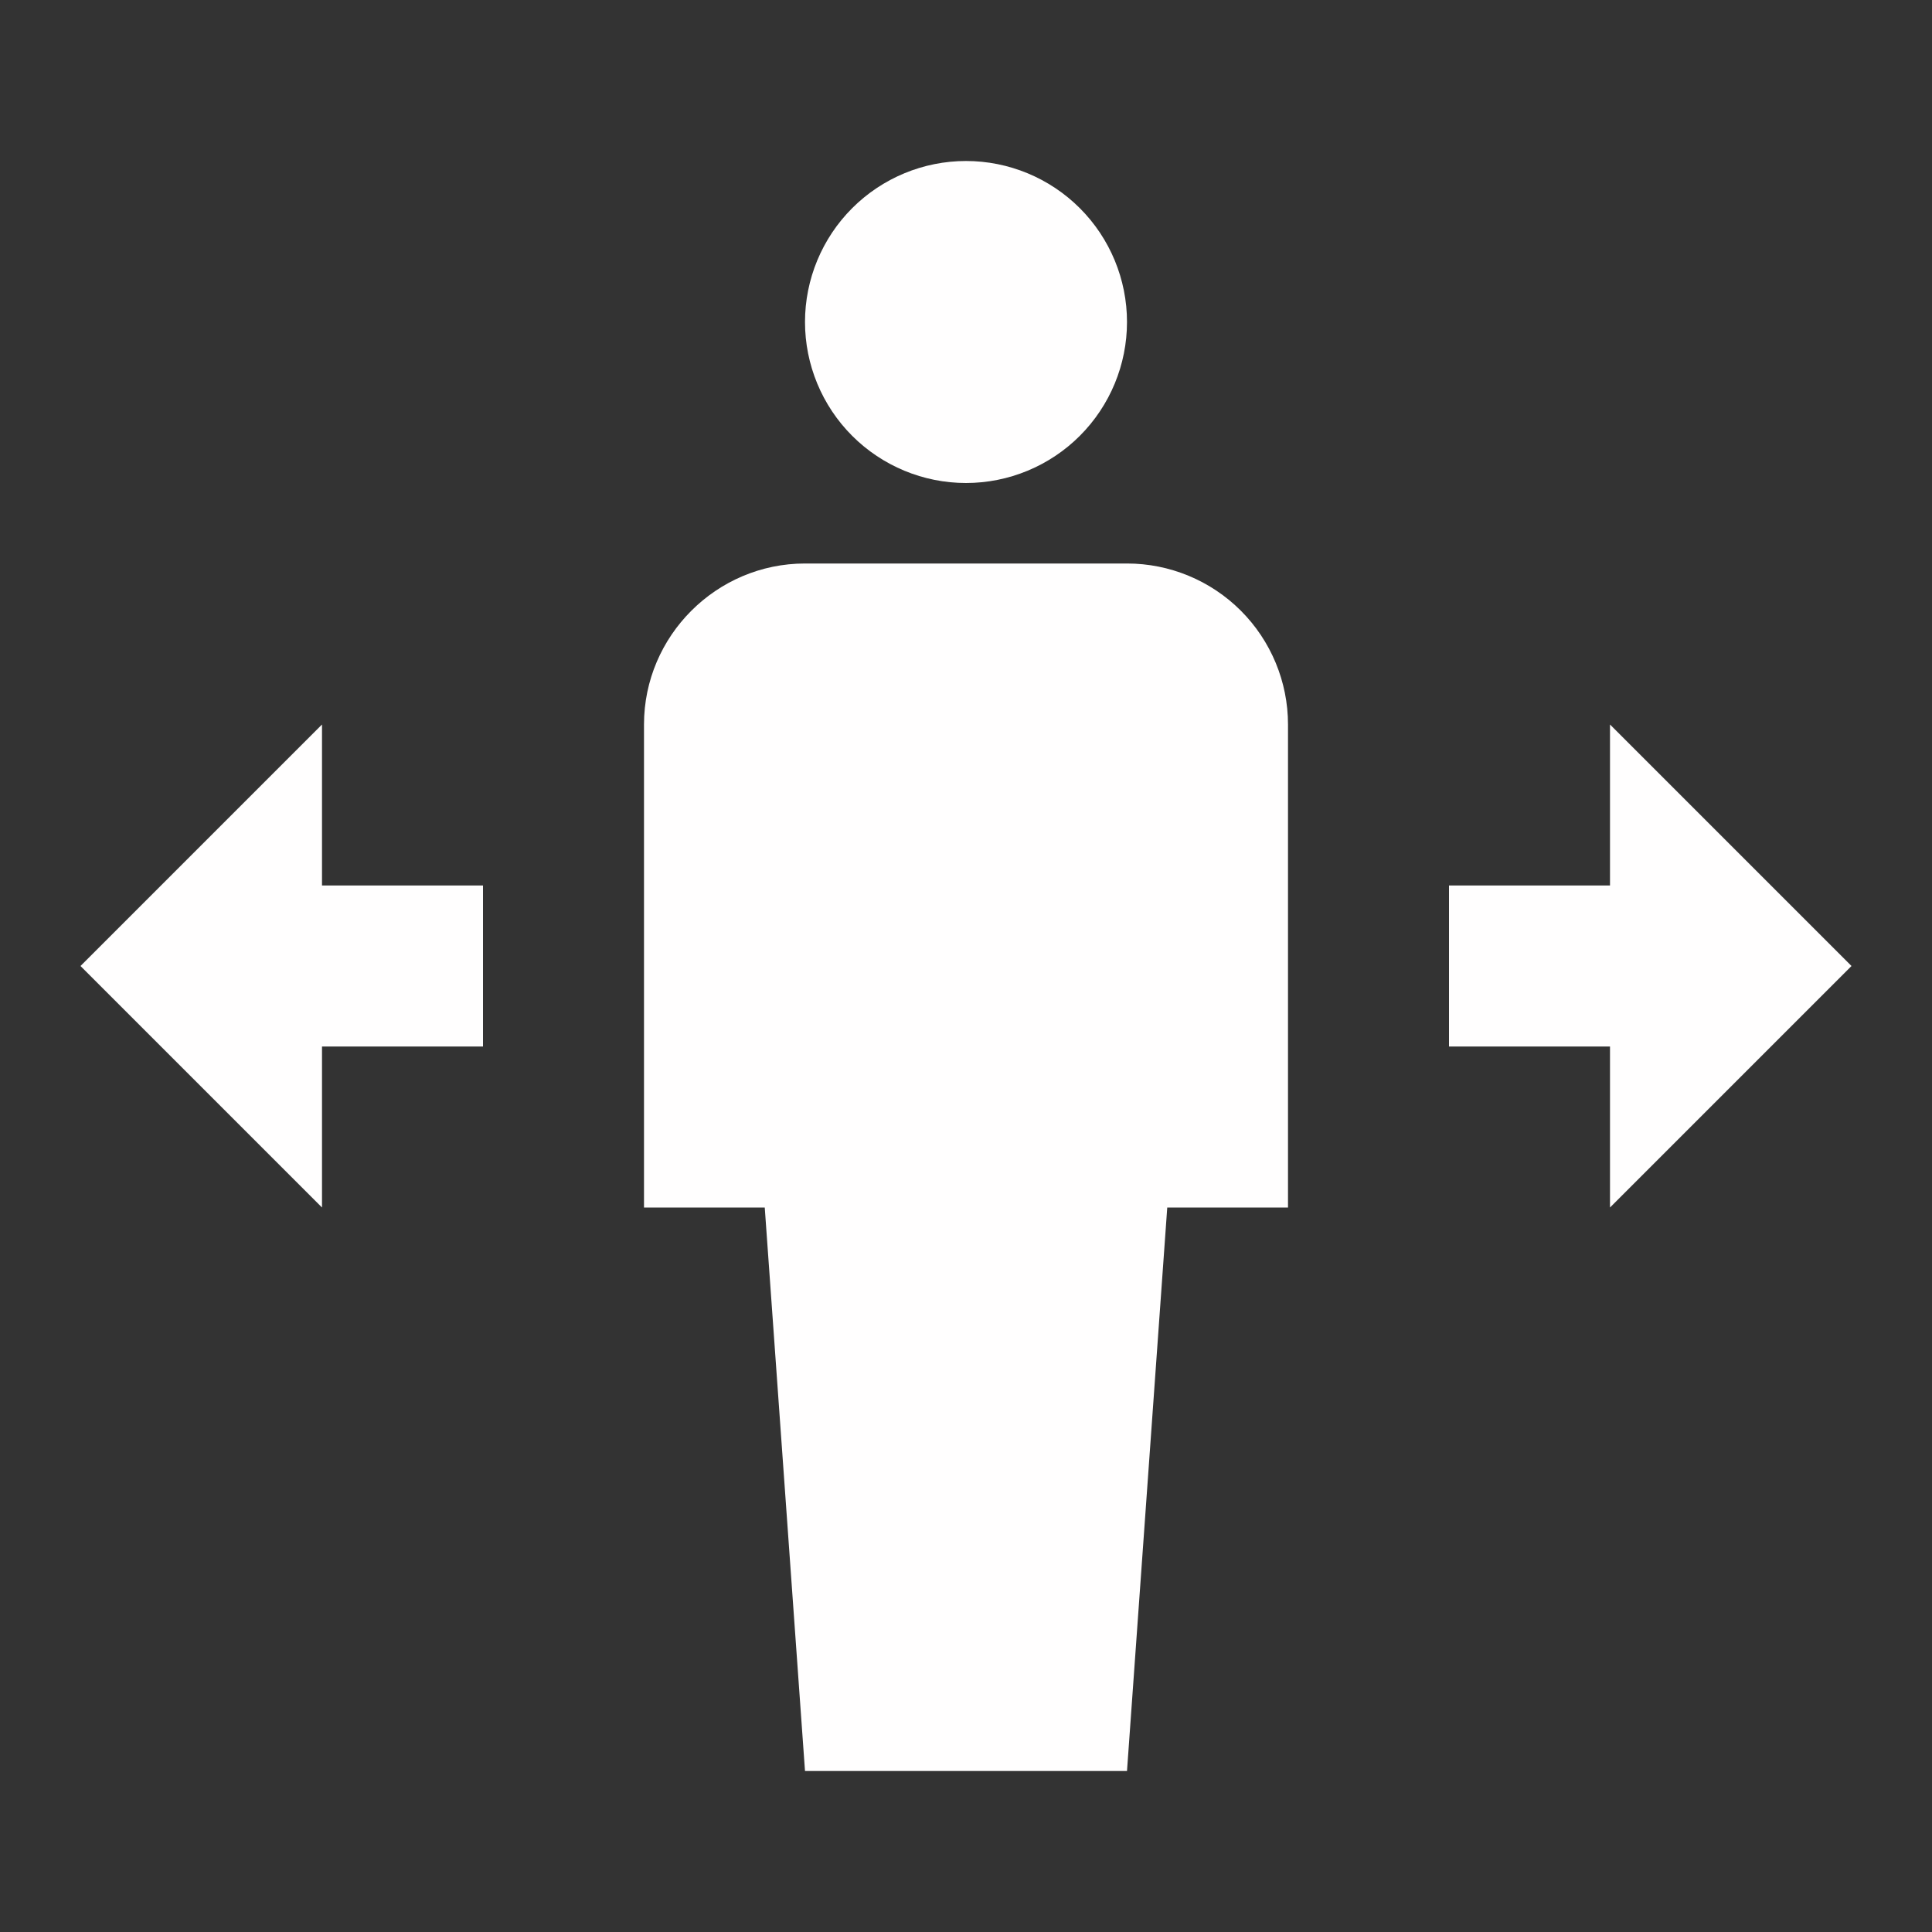 <svg width="24" height="24" viewBox="0 0 24 24" fill="none" xmlns="http://www.w3.org/2000/svg">
<rect x="0" y="0" width="24" height="24" fill="#333333" stroke="none"/>
<g clip-path="url(#clip0_7_1406)">
<path d="M10 22L9.5 15H8V9C8 7.9 8.9 7 10 7H14C14.53 7 15.039 7.211 15.414 7.586C15.789 7.961 16 8.47 16 9V15H14.5L14 22H10ZM14 4C14 4.53 13.789 5.039 13.414 5.414C13.039 5.789 12.53 6 12 6C11.47 6 10.961 5.789 10.586 5.414C10.211 5.039 10 4.53 10 4C10 3.47 10.211 2.961 10.586 2.586C10.961 2.211 11.47 2 12 2C12.53 2 13.039 2.211 13.414 2.586C13.789 2.961 14 3.47 14 4ZM6 11H4V9L1 12L4 15V13H6V11ZM18 11H20V9L23 12L20 15V13H18V11Z" fill="#FFFEFE"/>
</g>
<defs>
<clipPath id="clip0_7_1406">
<rect width="24" height="24" fill="white"/>
</clipPath>
</defs>
</svg>
